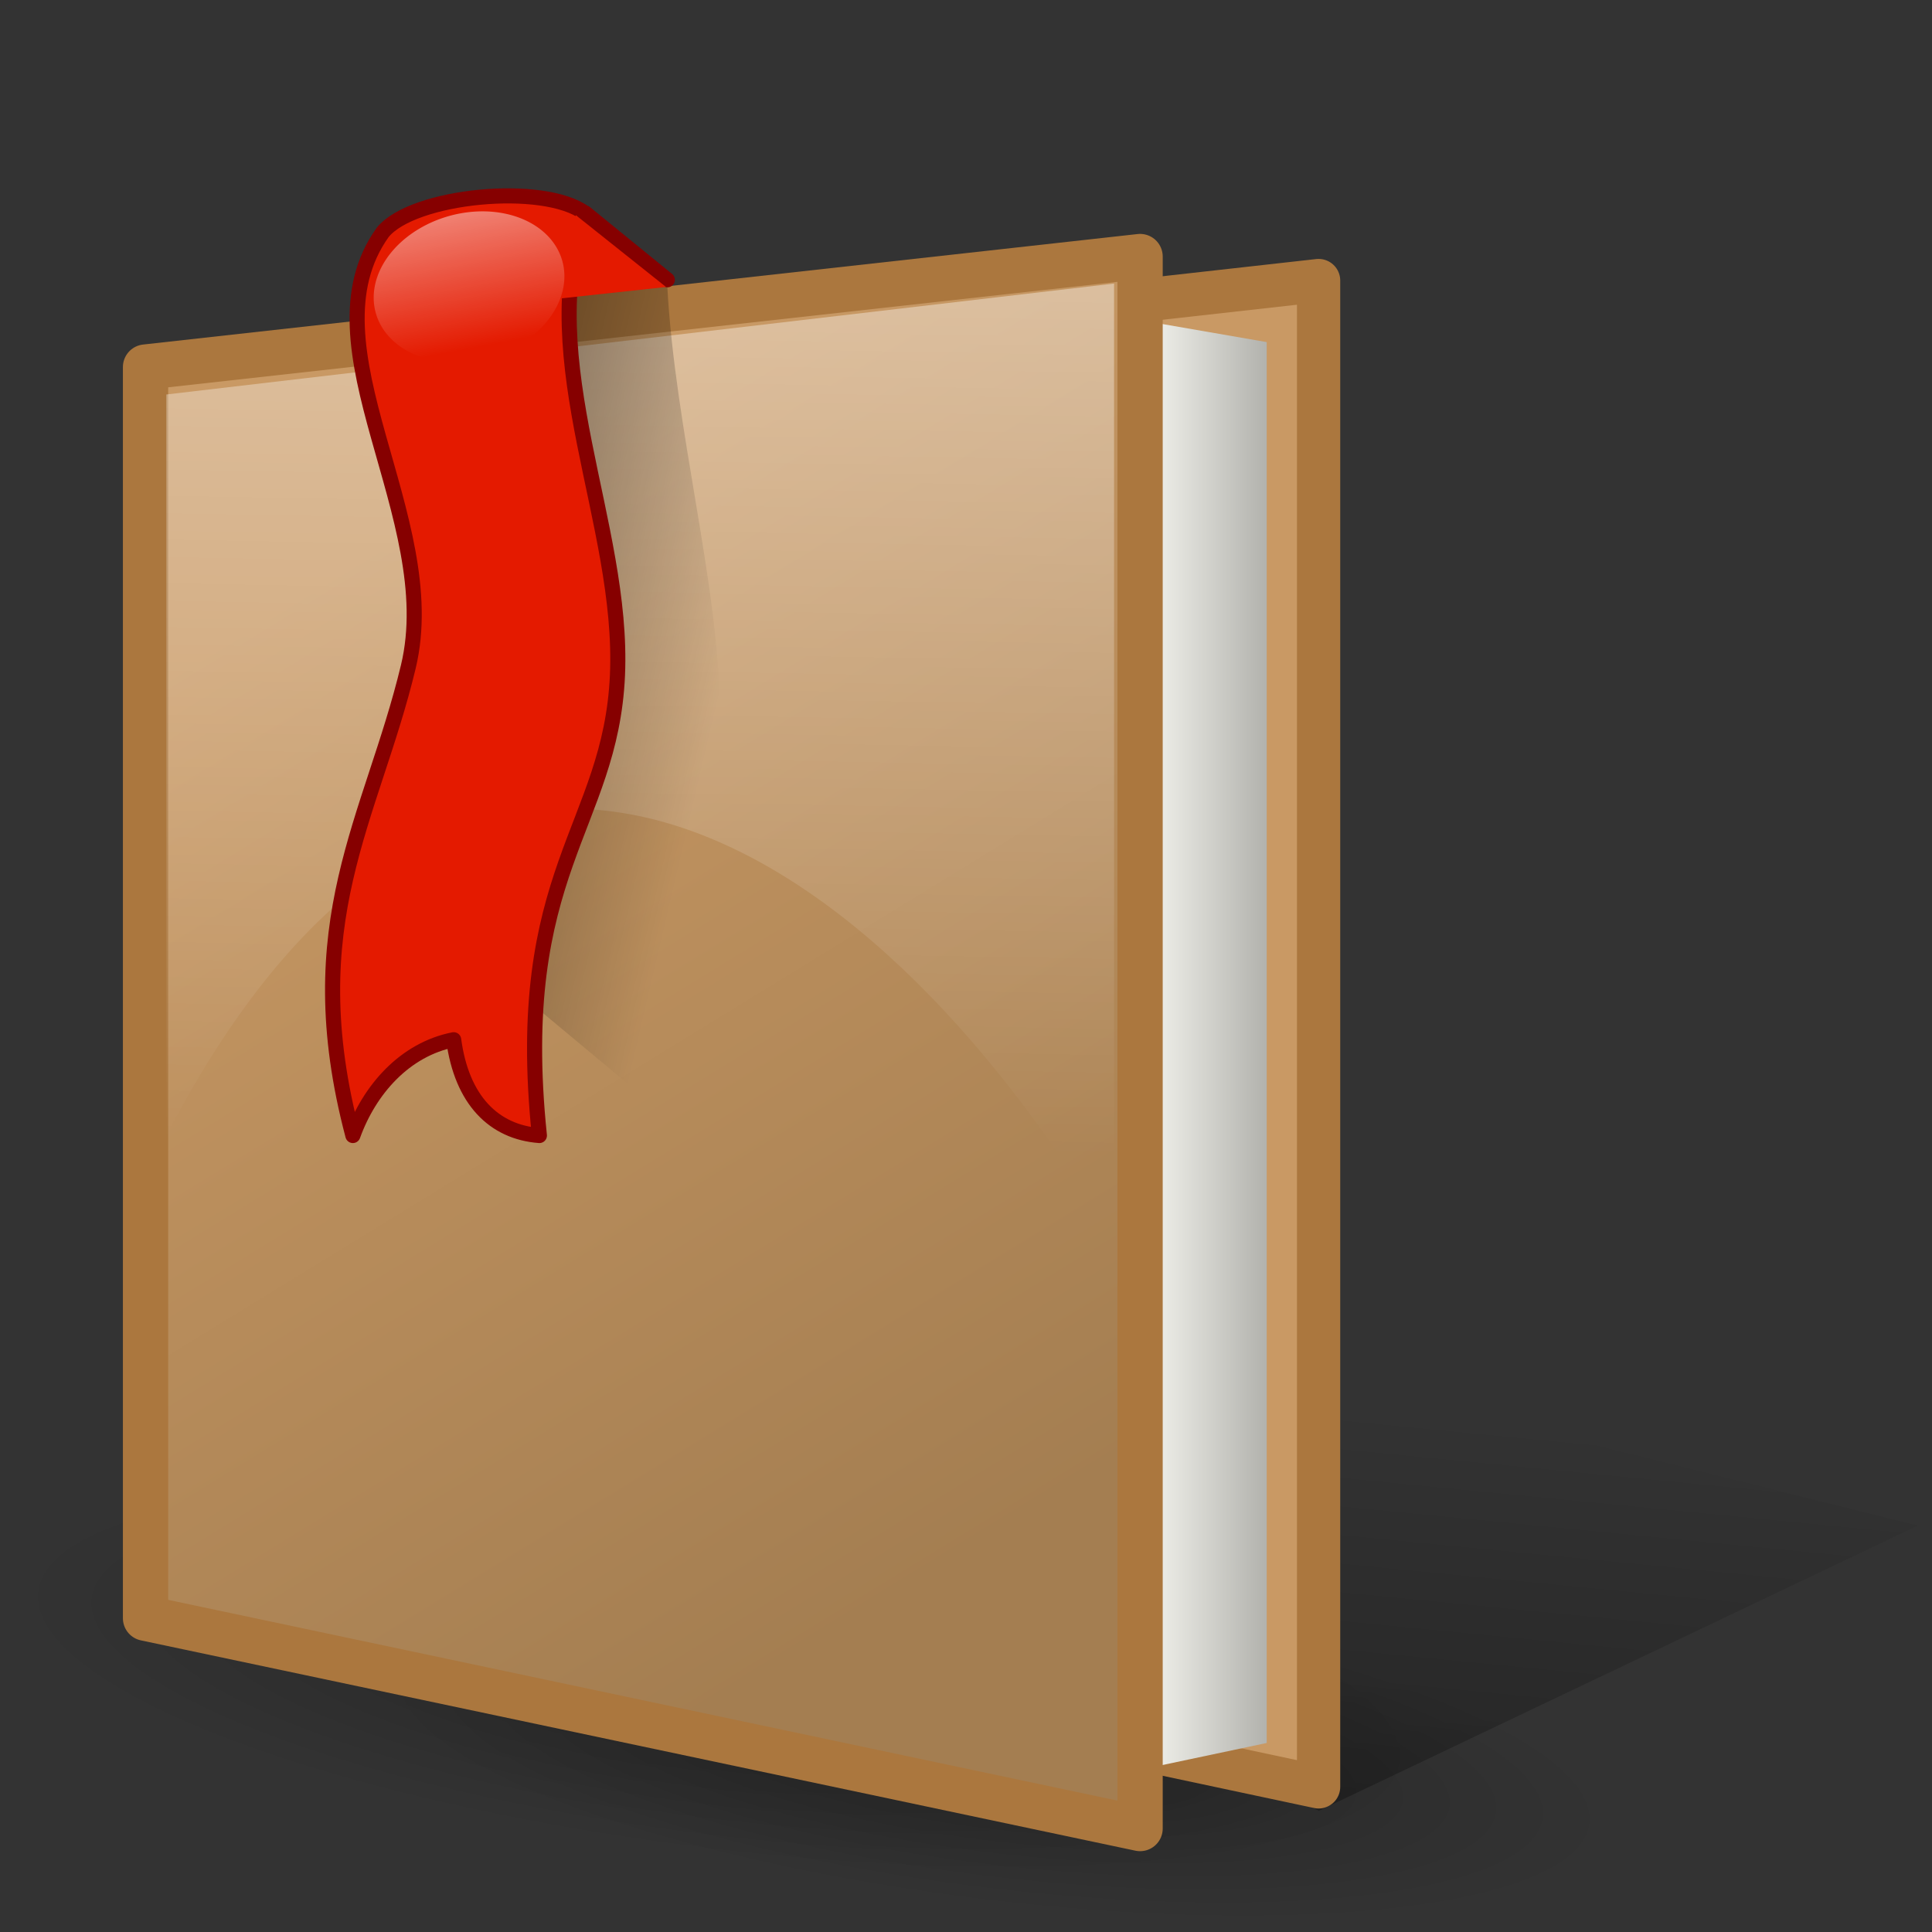 <?xml version="1.0" encoding="UTF-8" standalone="no"?>
<!-- Created with Inkscape (http://www.inkscape.org/) -->
<svg
   xmlns:dc="http://purl.org/dc/elements/1.1/"
   xmlns:cc="http://web.resource.org/cc/"
   xmlns:rdf="http://www.w3.org/1999/02/22-rdf-syntax-ns#"
   xmlns:svg="http://www.w3.org/2000/svg"
   xmlns="http://www.w3.org/2000/svg"
   xmlns:xlink="http://www.w3.org/1999/xlink"
   xmlns:sodipodi="http://inkscape.sourceforge.net/DTD/sodipodi-0.dtd"
   xmlns:inkscape="http://www.inkscape.org/namespaces/inkscape"
   width="128px"
   height="128px"
   id="svg2"
   sodipodi:version="0.32"
   inkscape:version="0.42"
   sodipodi:docbase="/home/silvestre/nuevos"
   sodipodi:docname="epiphany-bookmarks.svg">
  <rect width="100%" height="100%" fill="#333333" stroke="none"/>
  <defs
     id="defs4">
    <linearGradient
       id="linearGradient10532">
      <stop
         style="stop-color:#000000;stop-opacity:0.26;"
         offset="0"
         id="stop10534" />
      <stop
         style="stop-color:#000000;stop-opacity:0;"
         offset="1"
         id="stop10536" />
    </linearGradient>
    <linearGradient
       id="linearGradient9796">
      <stop
         style="stop-color:#000000;stop-opacity:0.656;"
         offset="0"
         id="stop9798" />
      <stop
         style="stop-color:#000000;stop-opacity:0;"
         offset="1"
         id="stop9800" />
    </linearGradient>
    <linearGradient
       id="linearGradient9040">
      <stop
         style="stop-color:#000000;stop-opacity:0.573;"
         offset="0"
         id="stop9042" />
      <stop
         style="stop-color:#000000;stop-opacity:0;"
         offset="1"
         id="stop9044" />
    </linearGradient>
    <linearGradient
       id="linearGradient8304">
      <stop
         style="stop-color:#ffffff;stop-opacity:0.75;"
         offset="0"
         id="stop8306" />
      <stop
         style="stop-color:#ffffff;stop-opacity:0;"
         offset="1"
         id="stop8308" />
    </linearGradient>
    <linearGradient
       id="linearGradient8296"
       inkscape:collect="always">
      <stop
         id="stop8298"
         offset="0"
         style="stop-color:#ffffff;stop-opacity:0.624" />
      <stop
         id="stop8300"
         offset="1"
         style="stop-color:#ffffff;stop-opacity:0;" />
    </linearGradient>
    <linearGradient
       inkscape:collect="always"
       id="linearGradient5359">
      <stop
         style="stop-color:#a47e51;stop-opacity:1"
         offset="0"
         id="stop5361" />
      <stop
         style="stop-color:#c99964;stop-opacity:1"
         offset="1"
         id="stop5363" />
    </linearGradient>
    <linearGradient
       id="linearGradient4625">
      <stop
         style="stop-color:#f4f4ee;stop-opacity:1;"
         offset="0"
         id="stop4627" />
      <stop
         style="stop-color:#b2b2ad;stop-opacity:1"
         offset="1"
         id="stop4629" />
    </linearGradient>
    <linearGradient
       inkscape:collect="always"
       xlink:href="#linearGradient4625"
       id="linearGradient4631"
       x1="100.605"
       y1="65.299"
       x2="108.635"
       y2="65.299"
       gradientUnits="userSpaceOnUse"
       gradientTransform="translate(-2,0)" />
    <linearGradient
       inkscape:collect="always"
       xlink:href="#linearGradient5359"
       id="linearGradient5365"
       x1="85.963"
       y1="99.661"
       x2="45.107"
       y2="33.063"
       gradientUnits="userSpaceOnUse" />
    <linearGradient
       inkscape:collect="always"
       xlink:href="#linearGradient8296"
       id="linearGradient8294"
       gradientUnits="userSpaceOnUse"
       x1="60.785"
       y1="-20.289"
       x2="59.115"
       y2="71.891" />
    <linearGradient
       inkscape:collect="always"
       xlink:href="#linearGradient8304"
       id="linearGradient8310"
       x1="53.609"
       y1="5.686"
       x2="54.79"
       y2="20.814"
       gradientUnits="userSpaceOnUse" />
    <linearGradient
       inkscape:collect="always"
       xlink:href="#linearGradient9040"
       id="linearGradient9046"
       x1="46.052"
       y1="36.369"
       x2="70.385"
       y2="42.059"
       gradientUnits="userSpaceOnUse" />
    <linearGradient
       inkscape:collect="always"
       xlink:href="#linearGradient4625"
       id="linearGradient9058"
       gradientUnits="userSpaceOnUse"
       gradientTransform="translate(-2,0)"
       x1="100.605"
       y1="65.299"
       x2="108.635"
       y2="65.299" />
    <linearGradient
       inkscape:collect="always"
       xlink:href="#linearGradient5359"
       id="linearGradient9060"
       gradientUnits="userSpaceOnUse"
       x1="85.963"
       y1="99.661"
       x2="45.107"
       y2="33.063" />
    <linearGradient
       inkscape:collect="always"
       xlink:href="#linearGradient8296"
       id="linearGradient9062"
       gradientUnits="userSpaceOnUse"
       x1="60.785"
       y1="-20.289"
       x2="59.115"
       y2="71.891" />
    <linearGradient
       inkscape:collect="always"
       xlink:href="#linearGradient9040"
       id="linearGradient9064"
       gradientUnits="userSpaceOnUse"
       x1="46.052"
       y1="36.369"
       x2="70.385"
       y2="42.059" />
    <linearGradient
       inkscape:collect="always"
       xlink:href="#linearGradient8304"
       id="linearGradient9066"
       gradientUnits="userSpaceOnUse"
       x1="53.609"
       y1="5.686"
       x2="54.79"
       y2="20.814" />
    <linearGradient
       inkscape:collect="always"
       xlink:href="#linearGradient9796"
       id="linearGradient9802"
       x1="71.793"
       y1="154.923"
       x2="77.934"
       y2="92.103"
       gradientUnits="userSpaceOnUse" />
    <radialGradient
       inkscape:collect="always"
       xlink:href="#linearGradient10532"
       id="radialGradient10538"
       cx="53.845"
       cy="116.428"
       fx="53.845"
       fy="116.428"
       r="47.232"
       gradientTransform="matrix(1,-1.646632e-18,-2.979184e-18,0.225,-6.326917e-16,90.232)"
       gradientUnits="userSpaceOnUse" />
    <radialGradient
       inkscape:collect="always"
       xlink:href="#linearGradient10532"
       id="radialGradient10542"
       gradientUnits="userSpaceOnUse"
       gradientTransform="matrix(1,1.016439e-17,-5.412540e-18,0.225,1.605035e-15,90.232)"
       cx="53.845"
       cy="116.428"
       fx="53.845"
       fy="116.428"
       r="47.232" />
  </defs>
  <sodipodi:namedview
     id="base"
     pagecolor="#ffffff"
     bordercolor="#666666"
     borderopacity="1.0"
     inkscape:pageopacity="0.0"
     inkscape:pageshadow="2"
     inkscape:zoom="1.4970776"
     inkscape:cx="150.04152"
     inkscape:cy="105.14116"
     inkscape:document-units="px"
     inkscape:current-layer="layer1"
     inkscape:window-width="1022"
     inkscape:window-height="719"
     inkscape:window-x="0"
     inkscape:window-y="25" />
  <g
     inkscape:label="Layer 1"
     inkscape:groupmode="layer"
     id="layer1">
    <path
       sodipodi:type="arc"
       style="opacity:1;color:#000000;fill:url(#radialGradient10542);fill-opacity:1;fill-rule:evenodd;stroke:none;stroke-width:1;stroke-linecap:round;stroke-linejoin:round;marker:none;marker-start:none;marker-mid:none;marker-end:none;stroke-miterlimit:4;stroke-dasharray:none;stroke-dashoffset:0;stroke-opacity:1;visibility:visible;display:inline;overflow:visible"
       id="path10540"
       sodipodi:cx="53.845020"
       sodipodi:cy="116.42805"
       sodipodi:rx="47.232471"
       sodipodi:ry="10.627306"
       d="M 101.077 116.428 A 47.232 10.627 0 1 1  6.613,116.428 A 47.232 10.627 0 1 1  101.077 116.428 z"
       transform="matrix(0.867,0.108,-0.12,0.963,33.177,-2.032)" />
    <path
       sodipodi:type="arc"
       style="opacity:1;color:#000000;fill:url(#radialGradient10538);fill-opacity:1;fill-rule:evenodd;stroke:none;stroke-width:1;stroke-linecap:round;stroke-linejoin:round;marker:none;marker-start:none;marker-mid:none;marker-end:none;stroke-miterlimit:4;stroke-dasharray:none;stroke-dashoffset:0;stroke-opacity:1;visibility:visible;display:inline;overflow:visible"
       id="path9804"
       sodipodi:cx="53.845020"
       sodipodi:cy="116.42805"
       sodipodi:rx="47.232471"
       sodipodi:ry="10.627306"
       d="M 101.077 116.428 A 47.232 10.627 0 1 1  6.613,116.428 A 47.232 10.627 0 1 1  101.077 116.428 z"
       transform="matrix(0.992,0.124,-0.138,1.103,10.284,-24.037)" />
    <path
       style="fill:url(#linearGradient9802);fill-opacity:1.0;fill-rule:evenodd;stroke:none;stroke-width:0.25pt;stroke-linecap:butt;stroke-linejoin:miter;stroke-opacity:1"
       d="M 87.38,119.97 L 127.055,101.077 L 74.155,87.852 L 71.793,111.941 L 87.38,119.97 z "
       id="path9068" />
    <g
       id="g9048"
       transform="translate(-22.711,4.008)">
      <path
         id="path3897"
         d="M 47.345,21.595 L 47.345,101.025 L 110.072,114.377 L 110.072,14.579 L 47.345,21.595 z "
         style="fill:#c99964;fill-opacity:1;fill-rule:evenodd;stroke:#ab773e;stroke-width:2.865;stroke-linecap:round;stroke-linejoin:round;stroke-miterlimit:4;stroke-dasharray:none;stroke-opacity:1" />
      <path
         sodipodi:nodetypes="ccccccc"
         id="path1710"
         d="M 31.771,22.199 L 31.771,102.258 L 94.354,114.066 L 106.635,111.469 L 106.635,18.657 L 94.354,16.531 L 31.771,22.199 z "
         style="fill:url(#linearGradient9058);fill-opacity:1;fill-rule:evenodd;stroke:none;stroke-width:0.25pt;stroke-linecap:butt;stroke-linejoin:miter;stroke-opacity:1" />
      <path
         id="path2443"
         d="M 32.354,20.31 L 32.354,103.203 L 98.244,117.137 L 98.244,12.989 L 32.354,20.31 z "
         style="fill:url(#linearGradient9060);fill-opacity:1;fill-rule:evenodd;stroke:#ab773e;stroke-width:3;stroke-linecap:round;stroke-linejoin:round;stroke-miterlimit:4;stroke-dasharray:none;stroke-opacity:1" />
      <path
         sodipodi:nodetypes="ccccc"
         id="path7549"
         d="M 33.732,22.127 L 33.732,71.223 C 52.992,34.15 79.934,50.182 96.521,78.236 L 96.521,14.779 L 33.732,22.127 z "
         style="fill:url(#linearGradient9062);fill-opacity:1;fill-rule:evenodd;stroke:none;stroke-width:0.25pt;stroke-linecap:butt;stroke-linejoin:miter;stroke-opacity:1" />
      <path
         sodipodi:nodetypes="csccccc"
         id="path8312"
         d="M 66.92,14.914 C 67.421,24.467 70.427,35.021 70.385,43.196 C 70.343,51.371 65.751,60.673 65.417,68.723 L 58.332,62.819 L 54.79,65.653 L 54.48,16.404 L 66.92,14.914 z "
         style="fill:url(#linearGradient9064);fill-opacity:1;fill-rule:evenodd;stroke:none;stroke-width:0.25pt;stroke-linecap:butt;stroke-linejoin:miter;stroke-opacity:1" />
      <path
         sodipodi:nodetypes="cczccczccc"
         id="path6093"
         d="M 66.922,14.529 L 61.473,10.093 C 58.056,20.001 64.064,30.657 63.619,40.732 C 63.174,50.808 56.629,53.739 58.447,71.223 C 55.433,70.997 53.304,68.882 52.769,64.877 C 49.539,65.516 47.195,68.163 46.09,71.223 C 42.355,57.091 47.333,50.28 49.764,40.162 C 52.14,30.268 42.652,18.929 48.07,11.382 C 50.091,8.909 58.724,8.09 61.453,10.104 C 63.568,11.774 64.807,12.859 66.922,14.529 z "
         style="fill:#e41a00;fill-opacity:1;fill-rule:evenodd;stroke:#860000;stroke-width:1;stroke-linecap:round;stroke-linejoin:round;stroke-miterlimit:4;stroke-dasharray:none;stroke-opacity:1" />
      <path
         sodipodi:nodetypes="cccc"
         id="path7547"
         d="M 66.838,15.006 L 58.44,15.917 L 60.867,10.251 L 66.838,15.006 z "
         style="fill:#e41a00;fill-opacity:1;fill-rule:evenodd;stroke:none;stroke-width:0.25pt;stroke-linecap:butt;stroke-linejoin:miter;stroke-opacity:1" />
      <path
         transform="matrix(1,-0.112,0,1,-1.771,4.578)"
         d="M 61.875 16.649 A 6.317 4.959 0 1 1  49.24,16.649 A 6.317 4.959 0 1 1  61.875 16.649 z"
         sodipodi:ry="4.9594097"
         sodipodi:rx="6.3173432"
         sodipodi:cy="16.649446"
         sodipodi:cx="55.557194"
         id="path8302"
         style="opacity:1;color:#000000;fill:url(#linearGradient9066);fill-opacity:1;fill-rule:evenodd;stroke:none;stroke-width:1;stroke-linecap:round;stroke-linejoin:round;marker:none;marker-start:none;marker-mid:none;marker-end:none;stroke-miterlimit:4;stroke-dasharray:none;stroke-dashoffset:0;stroke-opacity:1;visibility:visible;display:inline;overflow:visible"
         sodipodi:type="arc" />
    </g>
  </g>
</svg>
